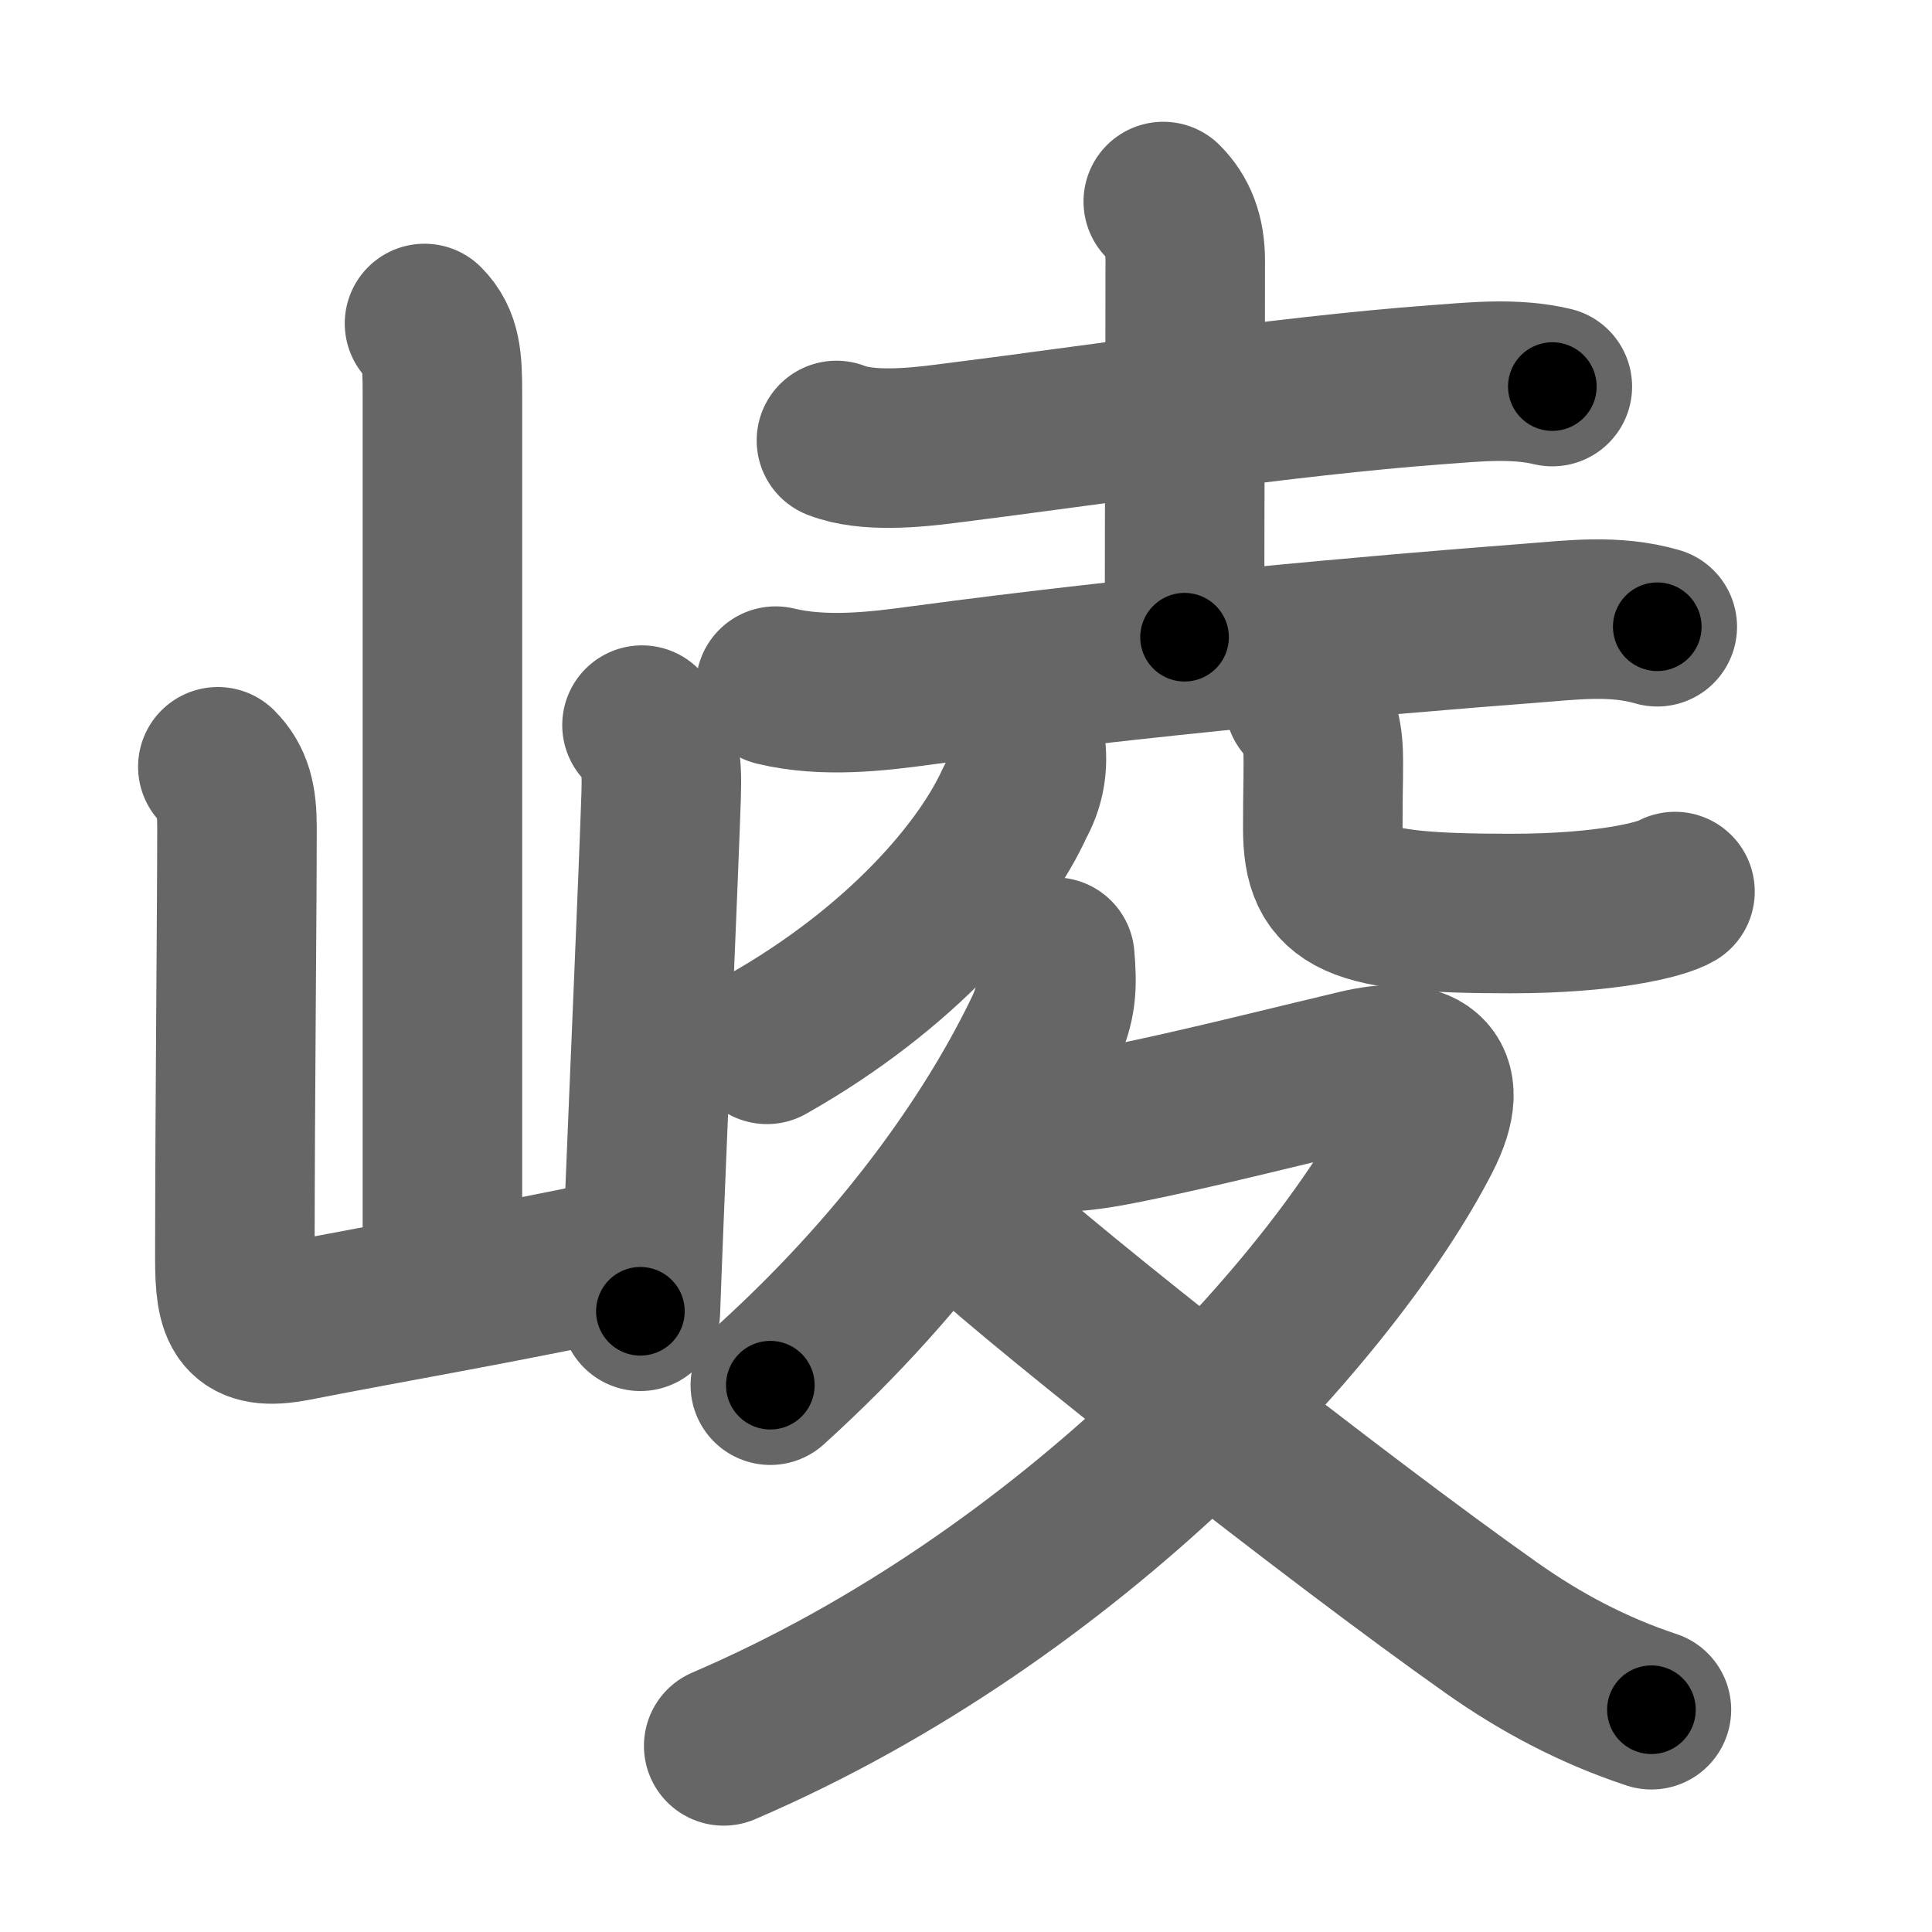 <svg xmlns="http://www.w3.org/2000/svg" width="109" height="109" viewBox="0 0 109 109" id="5d1a"><g fill="none" stroke="#666" stroke-width="9" stroke-linecap="round" stroke-linejoin="round"><g><g><path d="M23.95,18.25c0.96,0.96,1.01,2.12,1.01,3.92c0,7.55,0,39.72,0,49.4" /><path d="M12.29,43.26c0.85,0.85,1.08,1.86,1.08,3.38c0,5.16-0.11,14.6-0.12,24.36c0,3,0.38,4.13,3.38,3.55c5.99-1.17,10.61-1.92,18.61-3.6" /><path d="M36.22,40.91c1,1,1.15,1.96,1.08,4.01c-0.18,5.21-0.62,15.12-0.98,24.08c-0.07,1.71-0.13,3.38-0.19,4.98" /></g><g><g><g><path d="M47.19,24.85c1.73,0.68,4.42,0.41,6.22,0.18c8.45-1.06,19.01-2.68,27.59-3.32c2.18-0.16,4.42-0.41,6.58,0.1" /><path d="M65.63,11.37c0.82,0.82,1.24,1.88,1.24,3.35c0,4.93-0.04,13.81-0.04,21.23" /><path d="M43.76,38.71c2.74,0.66,5.75,0.3,8.23-0.04c12.51-1.68,25.59-2.84,34.25-3.5c2.46-0.19,4.85-0.51,7.26,0.19" /></g><g><g><path d="M57.88,42.25c0.11,1.07-0.09,2.07-0.61,3c-1.73,3.85-6.4,9.37-14,13.67" /></g><g><path d="M73.6,39.62c0.89,0.89,1.06,2,1.06,3.34c0,1.41-0.03,1.57-0.03,3.79c0,4,1.75,4.79,10.6,4.79c5.43,0,8.51-0.79,9.27-1.24" /></g></g></g><g><path d="M59.51,54c0.14,1.64,0.11,2.66-0.62,4.19c-2.43,5.07-7.21,12.52-15.43,19.96" /><path d="M58.65,63.8c1.72,0.18,3.17-0.08,4.88-0.42c3.78-0.75,9.57-2.21,13.08-3.04c3.5-0.83,5.41,0.19,3.58,3.76C75.31,73.61,60.62,90,40.83,98.5" /><path d="M55.13,69.14c4.12,3.8,20.18,16.46,28.96,22.66c2.82,2,5.79,3.57,9.08,4.66" /></g></g></g></g><g fill="none" stroke="#000" stroke-width="5" stroke-linecap="round" stroke-linejoin="round"><path d="M23.95,18.25c0.96,0.96,1.01,2.12,1.01,3.92c0,7.55,0,39.72,0,49.4" stroke-dasharray="53.572" stroke-dashoffset="53.572"><animate attributeName="stroke-dashoffset" values="53.572;53.572;0" dur="0.536s" fill="freeze" begin="0s;5d1a.click" /></path><path d="M12.29,43.26c0.85,0.85,1.08,1.86,1.08,3.38c0,5.16-0.11,14.6-0.12,24.36c0,3,0.38,4.13,3.38,3.55c5.99-1.17,10.61-1.92,18.61-3.6" stroke-dasharray="53.183" stroke-dashoffset="53.183"><animate attributeName="stroke-dashoffset" values="53.183" fill="freeze" begin="5d1a.click" /><animate attributeName="stroke-dashoffset" values="53.183;53.183;0" keyTimes="0;0.502;1" dur="1.068s" fill="freeze" begin="0s;5d1a.click" /></path><path d="M36.22,40.91c1,1,1.15,1.96,1.08,4.01c-0.18,5.21-0.62,15.12-0.98,24.08c-0.07,1.71-0.13,3.38-0.19,4.98" stroke-dasharray="33.386" stroke-dashoffset="33.386"><animate attributeName="stroke-dashoffset" values="33.386" fill="freeze" begin="5d1a.click" /><animate attributeName="stroke-dashoffset" values="33.386;33.386;0" keyTimes="0;0.762;1" dur="1.402s" fill="freeze" begin="0s;5d1a.click" /></path><path d="M47.19,24.85c1.73,0.68,4.42,0.41,6.22,0.18c8.45-1.06,19.01-2.68,27.59-3.32c2.18-0.16,4.42-0.41,6.58,0.1" stroke-dasharray="40.683" stroke-dashoffset="40.683"><animate attributeName="stroke-dashoffset" values="40.683" fill="freeze" begin="5d1a.click" /><animate attributeName="stroke-dashoffset" values="40.683;40.683;0" keyTimes="0;0.775;1" dur="1.809s" fill="freeze" begin="0s;5d1a.click" /></path><path d="M65.63,11.37c0.82,0.82,1.24,1.88,1.24,3.35c0,4.93-0.04,13.81-0.04,21.23" stroke-dasharray="24.904" stroke-dashoffset="24.904"><animate attributeName="stroke-dashoffset" values="24.904" fill="freeze" begin="5d1a.click" /><animate attributeName="stroke-dashoffset" values="24.904;24.904;0" keyTimes="0;0.879;1" dur="2.058s" fill="freeze" begin="0s;5d1a.click" /></path><path d="M43.76,38.71c2.74,0.66,5.75,0.3,8.23-0.04c12.51-1.68,25.59-2.84,34.25-3.5c2.46-0.19,4.85-0.51,7.26,0.19" stroke-dasharray="50.021" stroke-dashoffset="50.021"><animate attributeName="stroke-dashoffset" values="50.021" fill="freeze" begin="5d1a.click" /><animate attributeName="stroke-dashoffset" values="50.021;50.021;0" keyTimes="0;0.805;1" dur="2.558s" fill="freeze" begin="0s;5d1a.click" /></path><path d="M57.88,42.25c0.11,1.07-0.09,2.07-0.61,3c-1.73,3.85-6.4,9.37-14,13.67" stroke-dasharray="22.968" stroke-dashoffset="22.968"><animate attributeName="stroke-dashoffset" values="22.968" fill="freeze" begin="5d1a.click" /><animate attributeName="stroke-dashoffset" values="22.968;22.968;0" keyTimes="0;0.918;1" dur="2.788s" fill="freeze" begin="0s;5d1a.click" /></path><path d="M73.6,39.62c0.89,0.89,1.06,2,1.06,3.34c0,1.41-0.03,1.57-0.03,3.79c0,4,1.75,4.79,10.6,4.79c5.43,0,8.51-0.79,9.27-1.24" stroke-dasharray="30.205" stroke-dashoffset="30.205"><animate attributeName="stroke-dashoffset" values="30.205" fill="freeze" begin="5d1a.click" /><animate attributeName="stroke-dashoffset" values="30.205;30.205;0" keyTimes="0;0.902;1" dur="3.09s" fill="freeze" begin="0s;5d1a.click" /></path><path d="M59.51,54c0.14,1.64,0.11,2.66-0.62,4.19c-2.43,5.07-7.21,12.52-15.43,19.96" stroke-dasharray="29.681" stroke-dashoffset="29.681"><animate attributeName="stroke-dashoffset" values="29.681" fill="freeze" begin="5d1a.click" /><animate attributeName="stroke-dashoffset" values="29.681;29.681;0" keyTimes="0;0.912;1" dur="3.387s" fill="freeze" begin="0s;5d1a.click" /></path><path d="M58.65,63.8c1.72,0.18,3.17-0.08,4.88-0.42c3.78-0.75,9.57-2.21,13.08-3.04c3.5-0.83,5.41,0.19,3.58,3.76C75.31,73.61,60.62,90,40.83,98.5" stroke-dasharray="79.202" stroke-dashoffset="79.202"><animate attributeName="stroke-dashoffset" values="79.202" fill="freeze" begin="5d1a.click" /><animate attributeName="stroke-dashoffset" values="79.202;79.202;0" keyTimes="0;0.85;1" dur="3.983s" fill="freeze" begin="0s;5d1a.click" /></path><path d="M55.13,69.14c4.12,3.8,20.18,16.46,28.96,22.66c2.82,2,5.79,3.57,9.08,4.66" stroke-dasharray="47.029" stroke-dashoffset="47.029"><animate attributeName="stroke-dashoffset" values="47.029" fill="freeze" begin="5d1a.click" /><animate attributeName="stroke-dashoffset" values="47.029;47.029;0" keyTimes="0;0.894;1" dur="4.453s" fill="freeze" begin="0s;5d1a.click" /></path></g></svg>